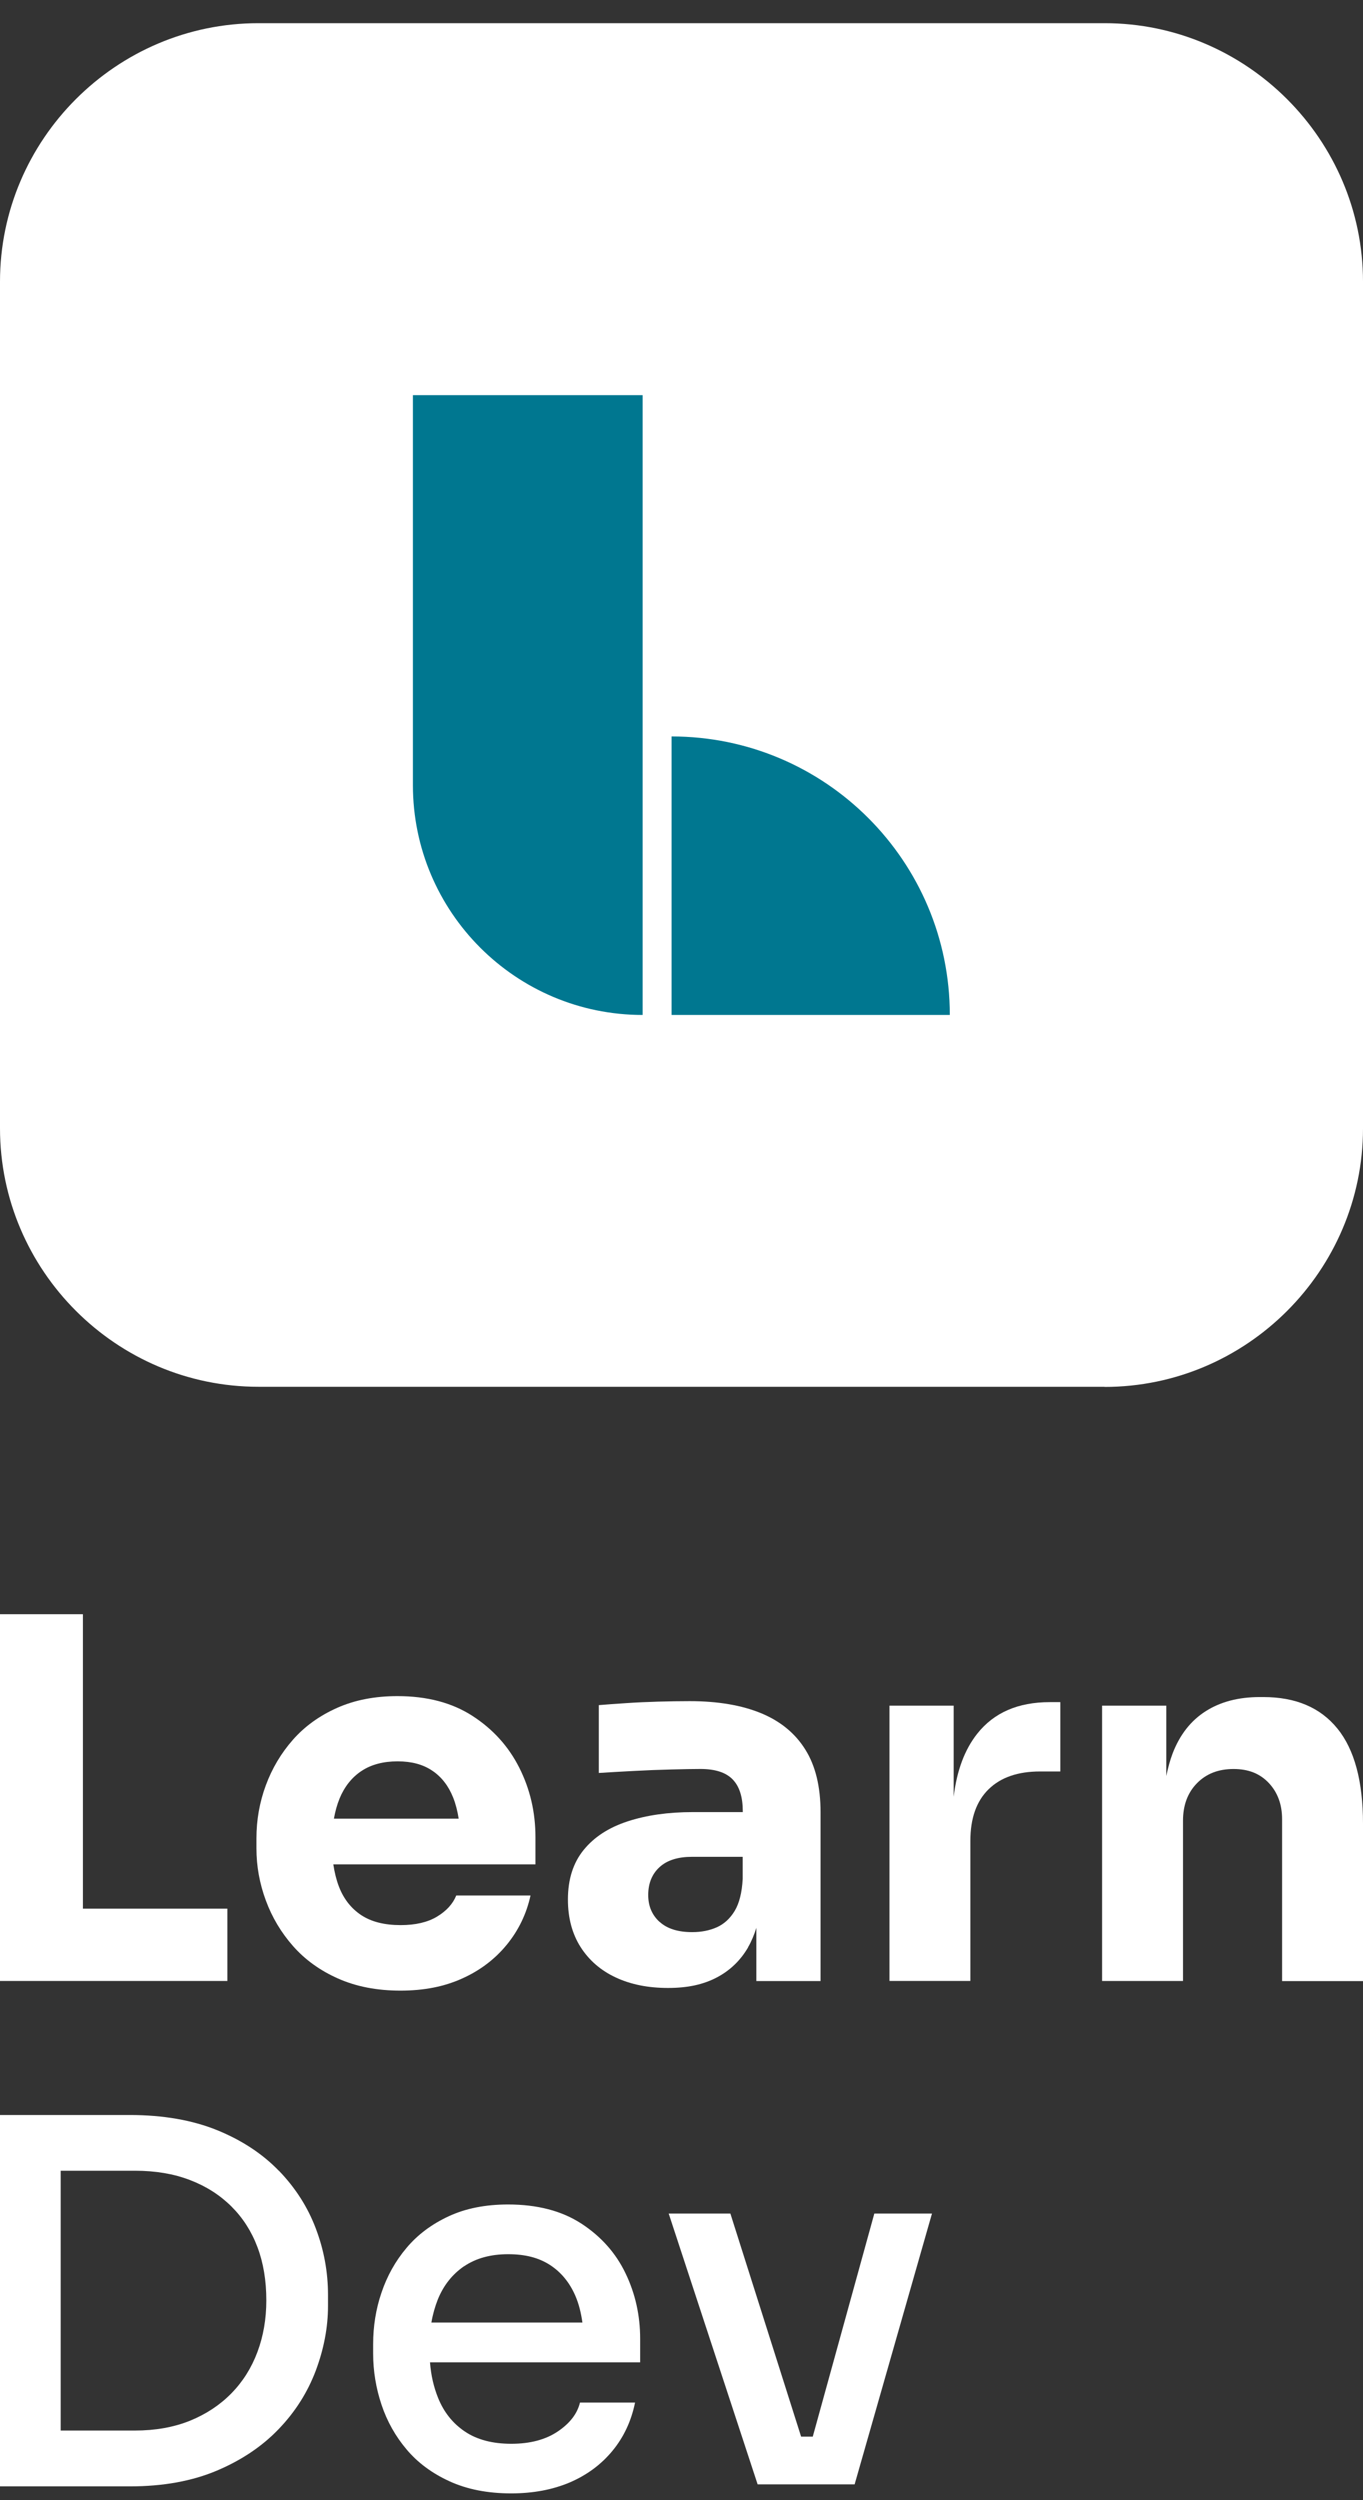 <svg width="48" height="88" viewBox="0 0 48 88" fill="none" xmlns="http://www.w3.org/2000/svg">
<rect x="0" y="0" width="48" height="88" fill="#333333" stroke="none"/>
<path d="M38.895 48.811H9.1C4.094 48.811 0 44.717 0 39.711V9.916C0 4.91 4.094 0.816 9.1 0.816H38.9C43.901 0.816 48 4.91 48 9.916V39.716C48 44.717 43.906 48.816 38.9 48.816L38.895 48.811Z" fill="white"/>
<path d="M22.631 35.724V13.908H14.541V27.634C14.541 32.099 18.162 35.724 22.631 35.724Z" fill="#007790"/>
<path d="M33.449 35.724H23.65V25.921C29.062 25.921 33.449 30.312 33.449 35.724Z" fill="#007790"/>
<path d="M2.92 69.725H8.008V67.179H2.92V56.816H0V69.725H2.562H2.92Z" fill="white"/>
<path d="M16.281 69.636C16.908 69.354 17.432 68.956 17.847 68.449C18.261 67.942 18.541 67.365 18.683 66.716H16.068C15.948 67.012 15.724 67.259 15.391 67.46C15.058 67.66 14.633 67.759 14.109 67.759C13.538 67.759 13.078 67.643 12.72 67.407C12.365 67.171 12.103 66.836 11.937 66.407C11.845 66.167 11.781 65.903 11.738 65.621H18.857V64.667C18.857 63.783 18.665 62.966 18.286 62.216C17.907 61.466 17.358 60.861 16.639 60.396C15.919 59.931 15.04 59.699 13.995 59.699C13.202 59.699 12.493 59.836 11.869 60.114C11.246 60.392 10.728 60.766 10.314 61.237C9.899 61.709 9.58 62.245 9.361 62.84C9.141 63.435 9.031 64.058 9.031 64.706V65.058C9.031 65.685 9.141 66.294 9.361 66.889C9.58 67.484 9.899 68.019 10.321 68.498C10.743 68.977 11.271 69.358 11.905 69.639C12.539 69.921 13.273 70.065 14.102 70.065C14.931 70.065 15.643 69.924 16.274 69.639L16.281 69.636ZM11.954 63.312C12.132 62.882 12.394 62.554 12.738 62.329C13.081 62.104 13.503 61.995 14.002 61.995C14.502 61.995 14.895 62.104 15.221 62.322C15.547 62.54 15.795 62.857 15.958 63.269C16.047 63.491 16.111 63.741 16.153 64.012H11.759C11.806 63.755 11.869 63.523 11.954 63.315V63.312Z" fill="white"/>
<path d="M26.342 68.541C26.463 68.334 26.558 68.105 26.636 67.855V69.728H28.897V63.784C28.897 62.89 28.72 62.154 28.362 61.583C28.008 61.013 27.487 60.583 26.806 60.302C26.123 60.02 25.287 59.876 24.287 59.876C23.944 59.876 23.575 59.883 23.185 59.893C22.796 59.904 22.413 59.921 22.048 59.946C21.68 59.971 21.361 59.992 21.088 60.016V62.404C21.456 62.379 21.864 62.358 22.317 62.333C22.767 62.309 23.207 62.291 23.635 62.281C24.064 62.27 24.408 62.263 24.666 62.263C25.187 62.263 25.566 62.386 25.804 62.633C26.041 62.879 26.158 63.252 26.158 63.745V63.781H24.397C23.533 63.781 22.767 63.89 22.101 64.108C21.435 64.326 20.921 64.661 20.553 65.115C20.184 65.569 20 66.15 20 66.858C20 67.506 20.149 68.062 20.446 68.531C20.744 68.996 21.155 69.355 21.683 69.601C22.211 69.848 22.824 69.971 23.526 69.971C24.227 69.971 24.773 69.848 25.244 69.601C25.712 69.355 26.08 68.999 26.346 68.541H26.342ZM23.228 67.647C22.962 67.404 22.828 67.091 22.828 66.7C22.828 66.288 22.962 65.96 23.228 65.717C23.494 65.474 23.876 65.355 24.376 65.355H26.155V66.133C26.13 66.615 26.034 66.992 25.871 67.263C25.705 67.534 25.495 67.724 25.24 67.837C24.985 67.95 24.698 68.006 24.376 68.006C23.876 68.006 23.494 67.886 23.228 67.643V67.647Z" fill="white"/>
<path d="M34.414 61.023C33.971 61.583 33.695 62.323 33.585 63.242V60.034H31.324V69.724H34.173V64.791C34.173 64.002 34.386 63.397 34.814 62.978C35.243 62.559 35.845 62.351 36.628 62.351H37.341V59.911H36.969C35.852 59.911 35.002 60.28 34.414 61.023Z" fill="white"/>
<path d="M47.096 60.838C46.498 60.102 45.63 59.732 44.489 59.732H44.365C43.617 59.732 42.983 59.898 42.462 60.229C41.941 60.56 41.551 61.053 41.296 61.715C41.204 61.954 41.133 62.225 41.073 62.511V60.035H38.812V69.726H41.661V64.085C41.661 63.542 41.824 63.102 42.15 62.768C42.476 62.433 42.905 62.264 43.44 62.264C43.975 62.264 44.375 62.43 44.687 62.761C44.995 63.092 45.151 63.514 45.151 64.035V69.729H48V64.194C48 62.697 47.699 61.581 47.1 60.842L47.096 60.838Z" fill="white"/>
<path d="M9.822 76.408C9.241 75.806 8.514 75.33 7.643 74.975C6.771 74.623 5.747 74.443 4.574 74.443H0V87.514H4.574C5.747 87.514 6.771 87.327 7.643 86.957C8.514 86.588 9.241 86.098 9.822 85.489C10.403 84.883 10.835 84.197 11.122 83.436C11.406 82.675 11.551 81.918 11.551 81.165V80.774C11.551 79.971 11.409 79.193 11.122 78.439C10.839 77.686 10.403 77.006 9.822 76.404V76.408ZM9.067 82.781C8.858 83.341 8.553 83.827 8.149 84.239C7.745 84.651 7.26 84.971 6.69 85.204C6.119 85.433 5.474 85.549 4.751 85.549H2.137V76.404H4.751C5.474 76.404 6.123 76.513 6.69 76.732C7.26 76.95 7.745 77.26 8.149 77.661C8.553 78.063 8.858 78.538 9.067 79.094C9.276 79.647 9.379 80.274 9.379 80.968C9.379 81.616 9.276 82.221 9.067 82.781Z" fill="white"/>
<path d="M20.471 78.264C19.784 77.817 18.923 77.592 17.892 77.592C17.098 77.592 16.4 77.729 15.802 78.007C15.203 78.285 14.707 78.655 14.317 79.12C13.924 79.585 13.633 80.109 13.435 80.694C13.236 81.278 13.141 81.881 13.141 82.507V82.842C13.141 83.455 13.24 84.053 13.435 84.638C13.63 85.222 13.924 85.747 14.317 86.212C14.707 86.677 15.213 87.053 15.83 87.335C16.446 87.617 17.169 87.761 18.002 87.761C18.774 87.761 19.462 87.631 20.068 87.374C20.674 87.113 21.173 86.743 21.57 86.261C21.967 85.779 22.233 85.212 22.364 84.564H20.425C20.33 84.955 20.071 85.293 19.642 85.582C19.214 85.87 18.668 86.015 18.006 86.015C17.343 86.015 16.794 85.87 16.369 85.582C15.94 85.293 15.628 84.898 15.426 84.395C15.274 84.018 15.178 83.603 15.143 83.148H22.544V82.317C22.544 81.493 22.371 80.722 22.027 80.011C21.683 79.296 21.166 78.719 20.479 78.268L20.471 78.264ZM16.344 79.768C16.758 79.486 17.276 79.342 17.892 79.342C18.509 79.342 18.976 79.469 19.37 79.722C19.759 79.976 20.057 80.335 20.259 80.8C20.383 81.081 20.461 81.402 20.511 81.747H15.192C15.242 81.455 15.32 81.183 15.419 80.933C15.621 80.437 15.929 80.05 16.344 79.764V79.768Z" fill="white"/>
<path d="M28.623 85.763H28.212L25.721 77.911H23.549L26.681 87.443H27.269H28.159H28.743H29.601H30.097L32.821 77.911H30.791L28.623 85.763Z" fill="white"/>
</svg>
